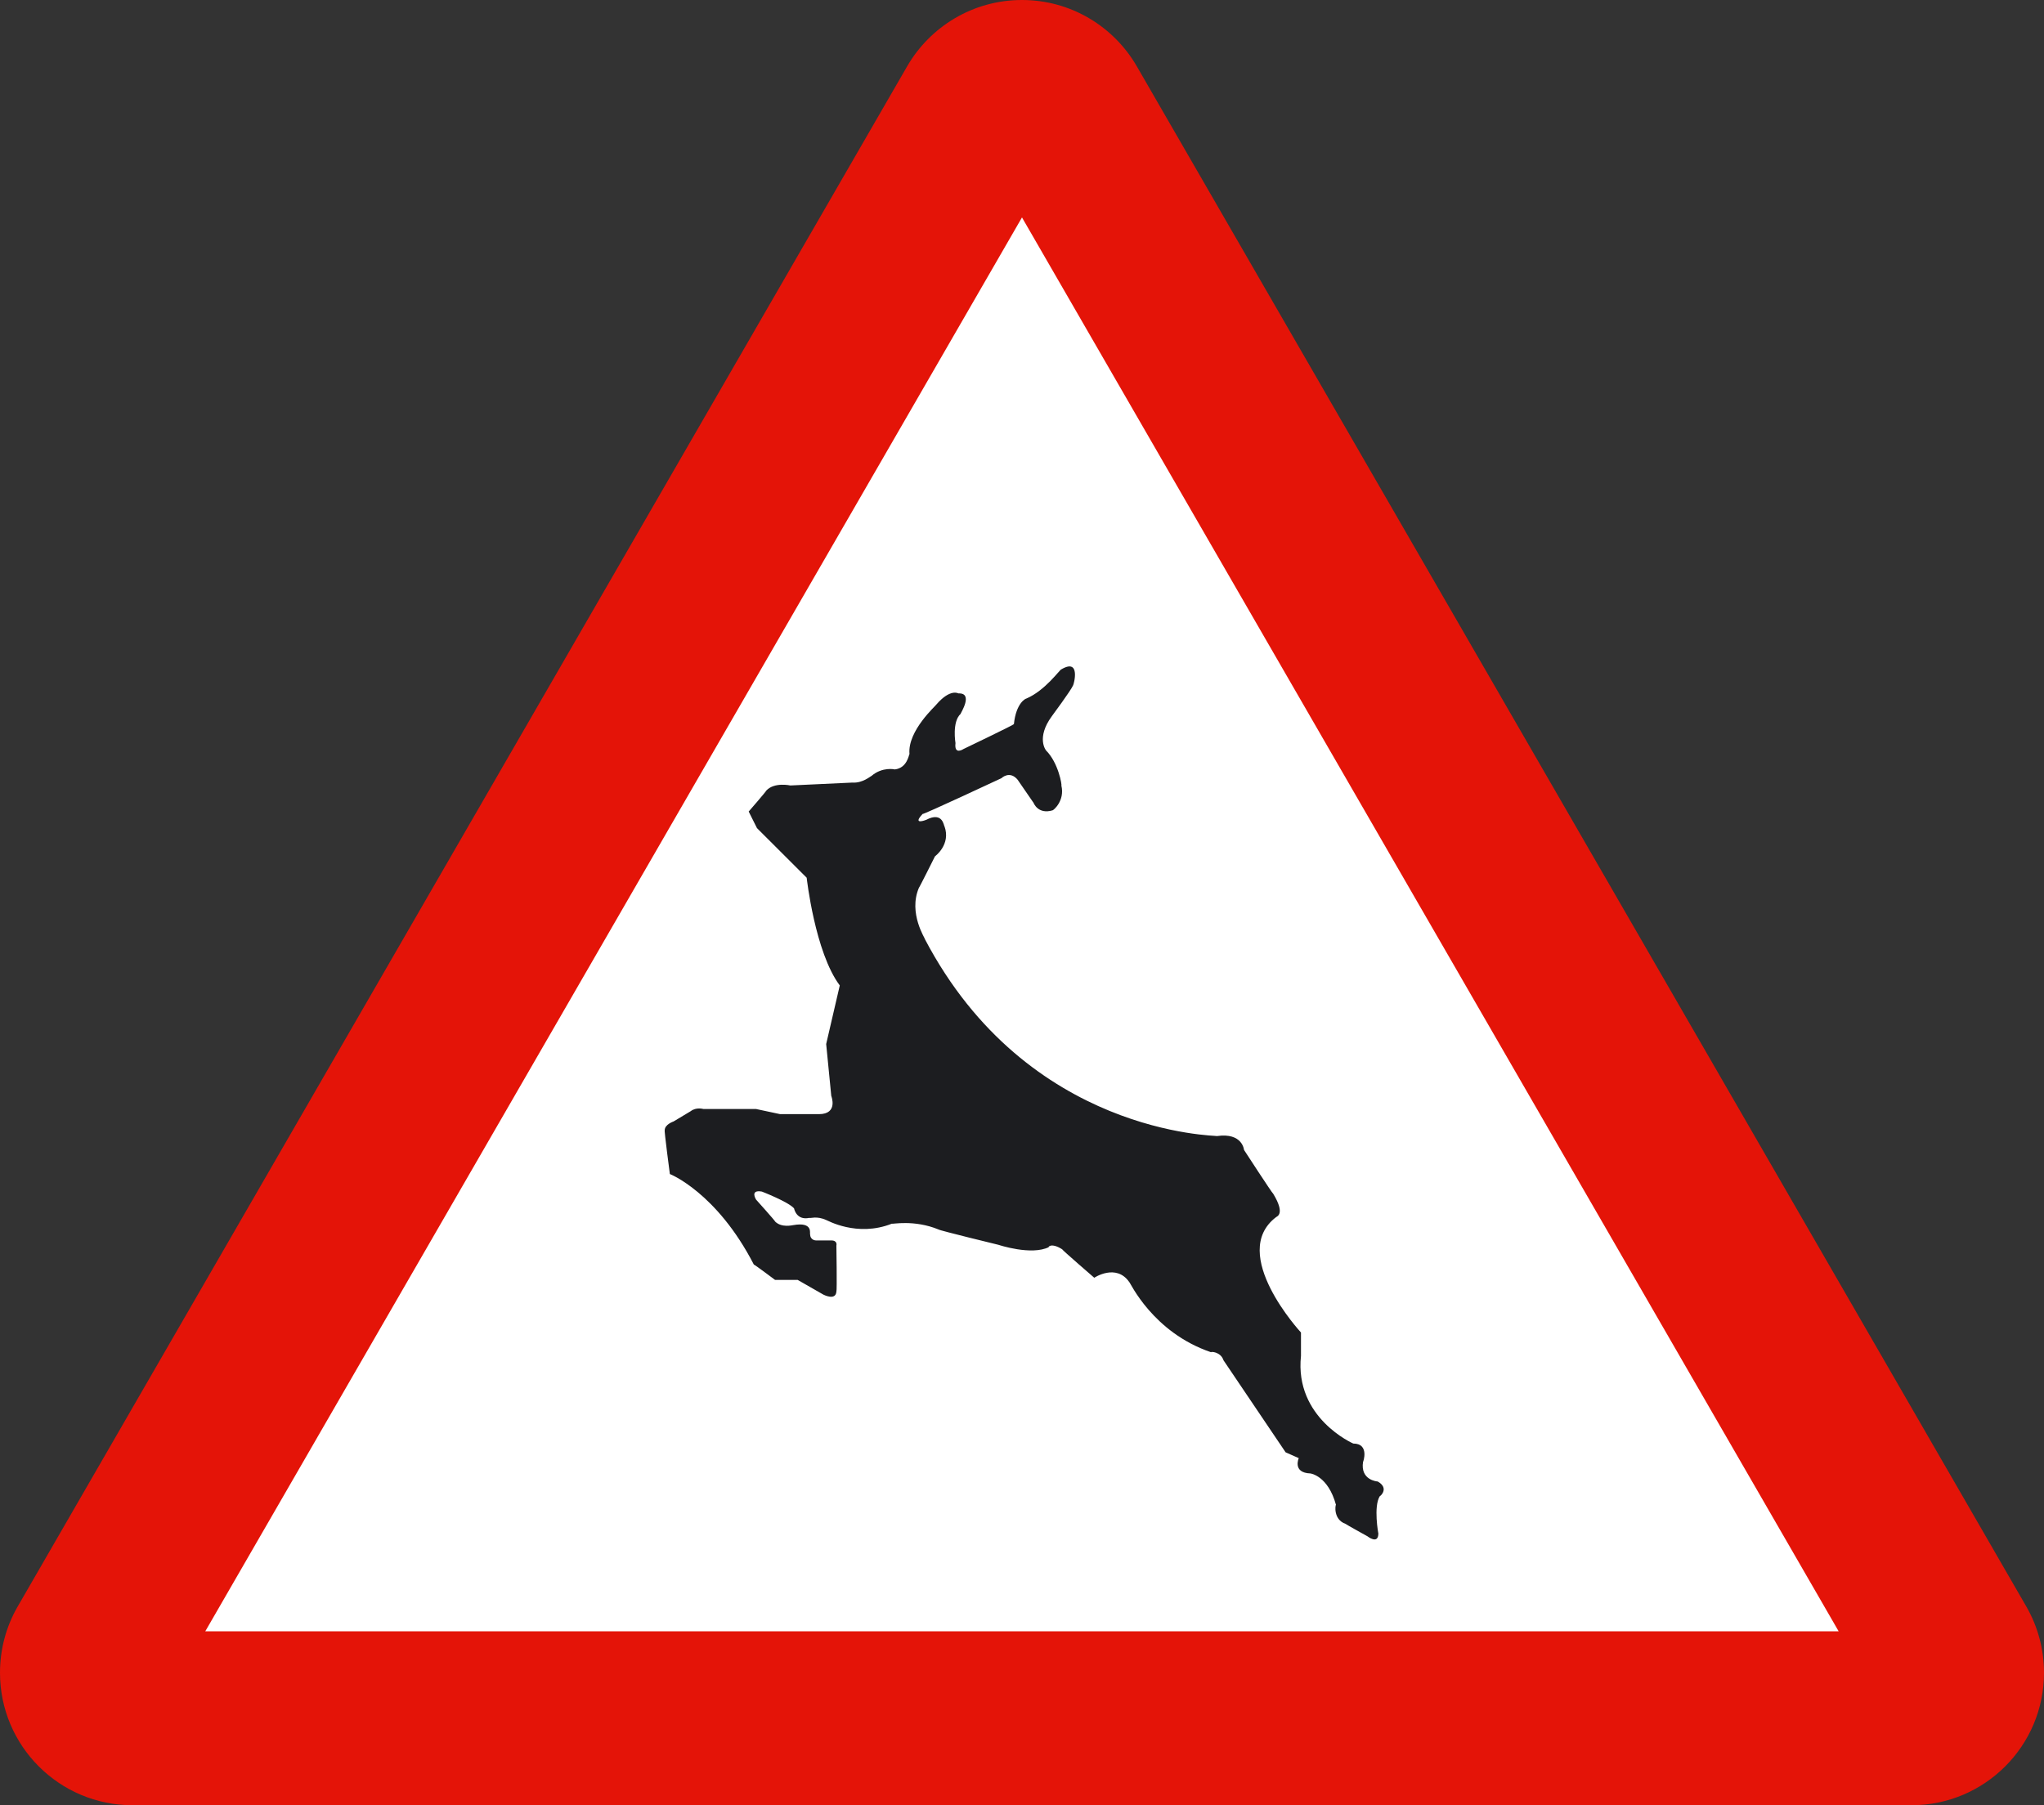 <?xml version="1.0" encoding="utf-8"?>
<!-- Generator: Adobe Illustrator 11.0, SVG Export Plug-In . SVG Version: 6.0.0 Build 78)  -->
<!DOCTYPE svg PUBLIC "-//W3C//DTD SVG 1.0//EN"    "http://www.w3.org/TR/2001/REC-SVG-20010904/DTD/svg10.dtd">
<svg 
	 xmlns:x="http://ns.adobe.com/Extensibility/1.0/" xmlns:i="http://ns.adobe.com/AdobeIllustrator/10.0/" xmlns:graph="http://ns.adobe.com/Graphs/1.0/" i:viewOrigin="189.5664 514.999" i:rulerOrigin="0 0" i:pageBounds="0 841.8896 595.2754 0"
	 xmlns="http://www.w3.org/2000/svg" xmlns:xlink="http://www.w3.org/1999/xlink" xmlns:a="http://ns.adobe.com/AdobeSVGViewerExtensions/3.0/"
	 width="217.832" height="192.414" viewBox="0 0 217.832 192.414" overflow="visible" enable-background="new 0 0 217.832 192.414"
	 xml:space="preserve">
	<rect x="0" y="0" width="217.832" height="192.414" fill="#333333" stroke="none"/>
		<g id="Capa_1" i:layer="yes" i:dimmedPercent="50" i:rgbTrio="#4F008000FFFF">
			<path i:knockout="Off" fill="#E41408" d="M14.121,192.414C6.32,192.414,0,186.086,0,178.297c0-2.543,0.668-4.926,1.84-6.984
				L96.664,7.09C99.105,2.855,103.676,0,108.914,0s9.813,2.855,12.25,7.09l94.828,164.223c1.168,2.059,1.84,4.441,1.84,6.984
				c0,7.789-6.324,14.117-14.125,14.117H14.121"/>
			<polyline i:knockout="Off" fill="#FFFFFF" points="21.875,173.879 108.914,23.176 195.949,173.879 21.875,173.879 "/>
			<path i:knockout="Off" fill-rule="evenodd" clip-rule="evenodd" fill="#1C1D20" d="M79.789,86.5l0.883,1.766l5.297,5.289
				c0,0,0.879,7.949,3.527,11.48l-1.449,6.246l0.543,5.527c0,0,0.777,1.945-1.32,1.945c0.074,0-4.129,0-4.129,0l-2.566-0.547h-5.609
				c0,0-0.766-0.23-1.355,0.23l-1.832,1.098c0,0-0.938,0.309-0.938,0.93c-0.074,0,0.547,4.672,0.547,4.672s4.98,1.949,8.949,9.648
				c0.082,0,2.262,1.637,2.262,1.637h2.41l2.73,1.563c0,0,1.316,0.695,1.395-0.313c0.078-0.082,0-4.91,0-4.91
				s0.156-0.547-0.543-0.547h-1.633c0,0-0.625,0-0.625-0.691c-0.078,0,0.387-1.328-1.793-0.941c-0.074,0-1.242,0.313-1.941-0.387
				c0.074,0-2.023-2.332-2.023-2.332s-0.707-1.094,0.621-0.855c0,0,2.801,1.082,3.426,1.789c0,0,0.23,1.316,1.633,1.012
				c0.078,0.078,0.777-0.238,1.793,0.23c0.078,0,3.266,1.867,7.004,0.387c0,0.082,2.332-0.461,4.98,0.625
				c0,0.082,6.383,1.633,6.383,1.633s3.508,1.172,5.375,0.234c-0.156,0.082,0.156-0.547,1.398,0.234
				c0,0.078,3.426,3.039,3.426,3.039s2.336-1.559,3.734,0.465c0.082,0,2.492,5.371,8.723,7.477c-0.082-0.082,1.012-0.082,1.32,0.859
				l6.617,9.805l1.402,0.621c0,0-0.703,1.559,1.246,1.633c0,0,1.867,0.23,2.719,3.348c-0.074,0-0.305,1.555,1.016,2.023
				c0.078,0.078,2.336,1.324,2.336,1.324s1.164,0.934,1.164-0.313c0,0.078-0.539-2.879,0.156-3.965c0.082,0,1.016-0.867-0.23-1.563
				c-0.078,0-1.867-0.156-1.555-2.098c0,0.074,0.723-1.945-1.043-1.945c0,0-6.277-2.723-5.574-9.34c0,0.074,0-2.496,0-2.496
				s-7.785-8.406-2.648-12.301c0.078-0.074,1.012-0.309-0.313-2.492c-0.078,0-3.109-4.668-3.109-4.668s-0.156-1.871-2.883-1.477
				c0-0.078-20.164-0.078-31.141-21.016c0.082,0-1.785-2.727-0.621-5.453c0,0.078,1.711-3.348,1.711-3.348s1.715-1.246,1.016-3.191
				c-0.078,0-0.156-1.637-1.949-0.699c0,0-1.555,0.621-0.387-0.625c0.078,0.082,8.402-3.813,8.402-3.813s0.863-0.855,1.719,0.156
				l1.711,2.484c0,0,0.469,1.254,2.023,0.785c0.082,0,1.324-1.012,0.934-2.648c0.078,0-0.309-2.414-1.633-3.734
				c0,0-1.09-1.324,0.625-3.66c0,0,2.023-2.727,2.254-3.27c0.078-0.078,0.855-2.957-1.246-1.715c-0.156,0-1.711,2.258-3.738,3.117
				c-0.074,0-1.086,0.465-1.32,2.723c0,0.078-5.371,2.652-5.371,2.652s-1.012,0.695-0.855-0.629c0,0-0.387-2.254,0.543-3.113
				c0-0.078,1.406-2.254-0.234-2.184c0,0-0.852-0.539-2.336,1.172c0,0.082-3.109,2.801-2.875,5.293
				c-0.078,0.074-0.234,1.48-1.563,1.637c0,0-1.32-0.313-2.492,0.699c-0.07,0-0.93,0.781-2.023,0.703l-6.617,0.309
				c0,0-1.711-0.387-2.566,0.547C81.66,84.348,79.789,86.5,79.789,86.5"/>
		</g>
	</svg>
